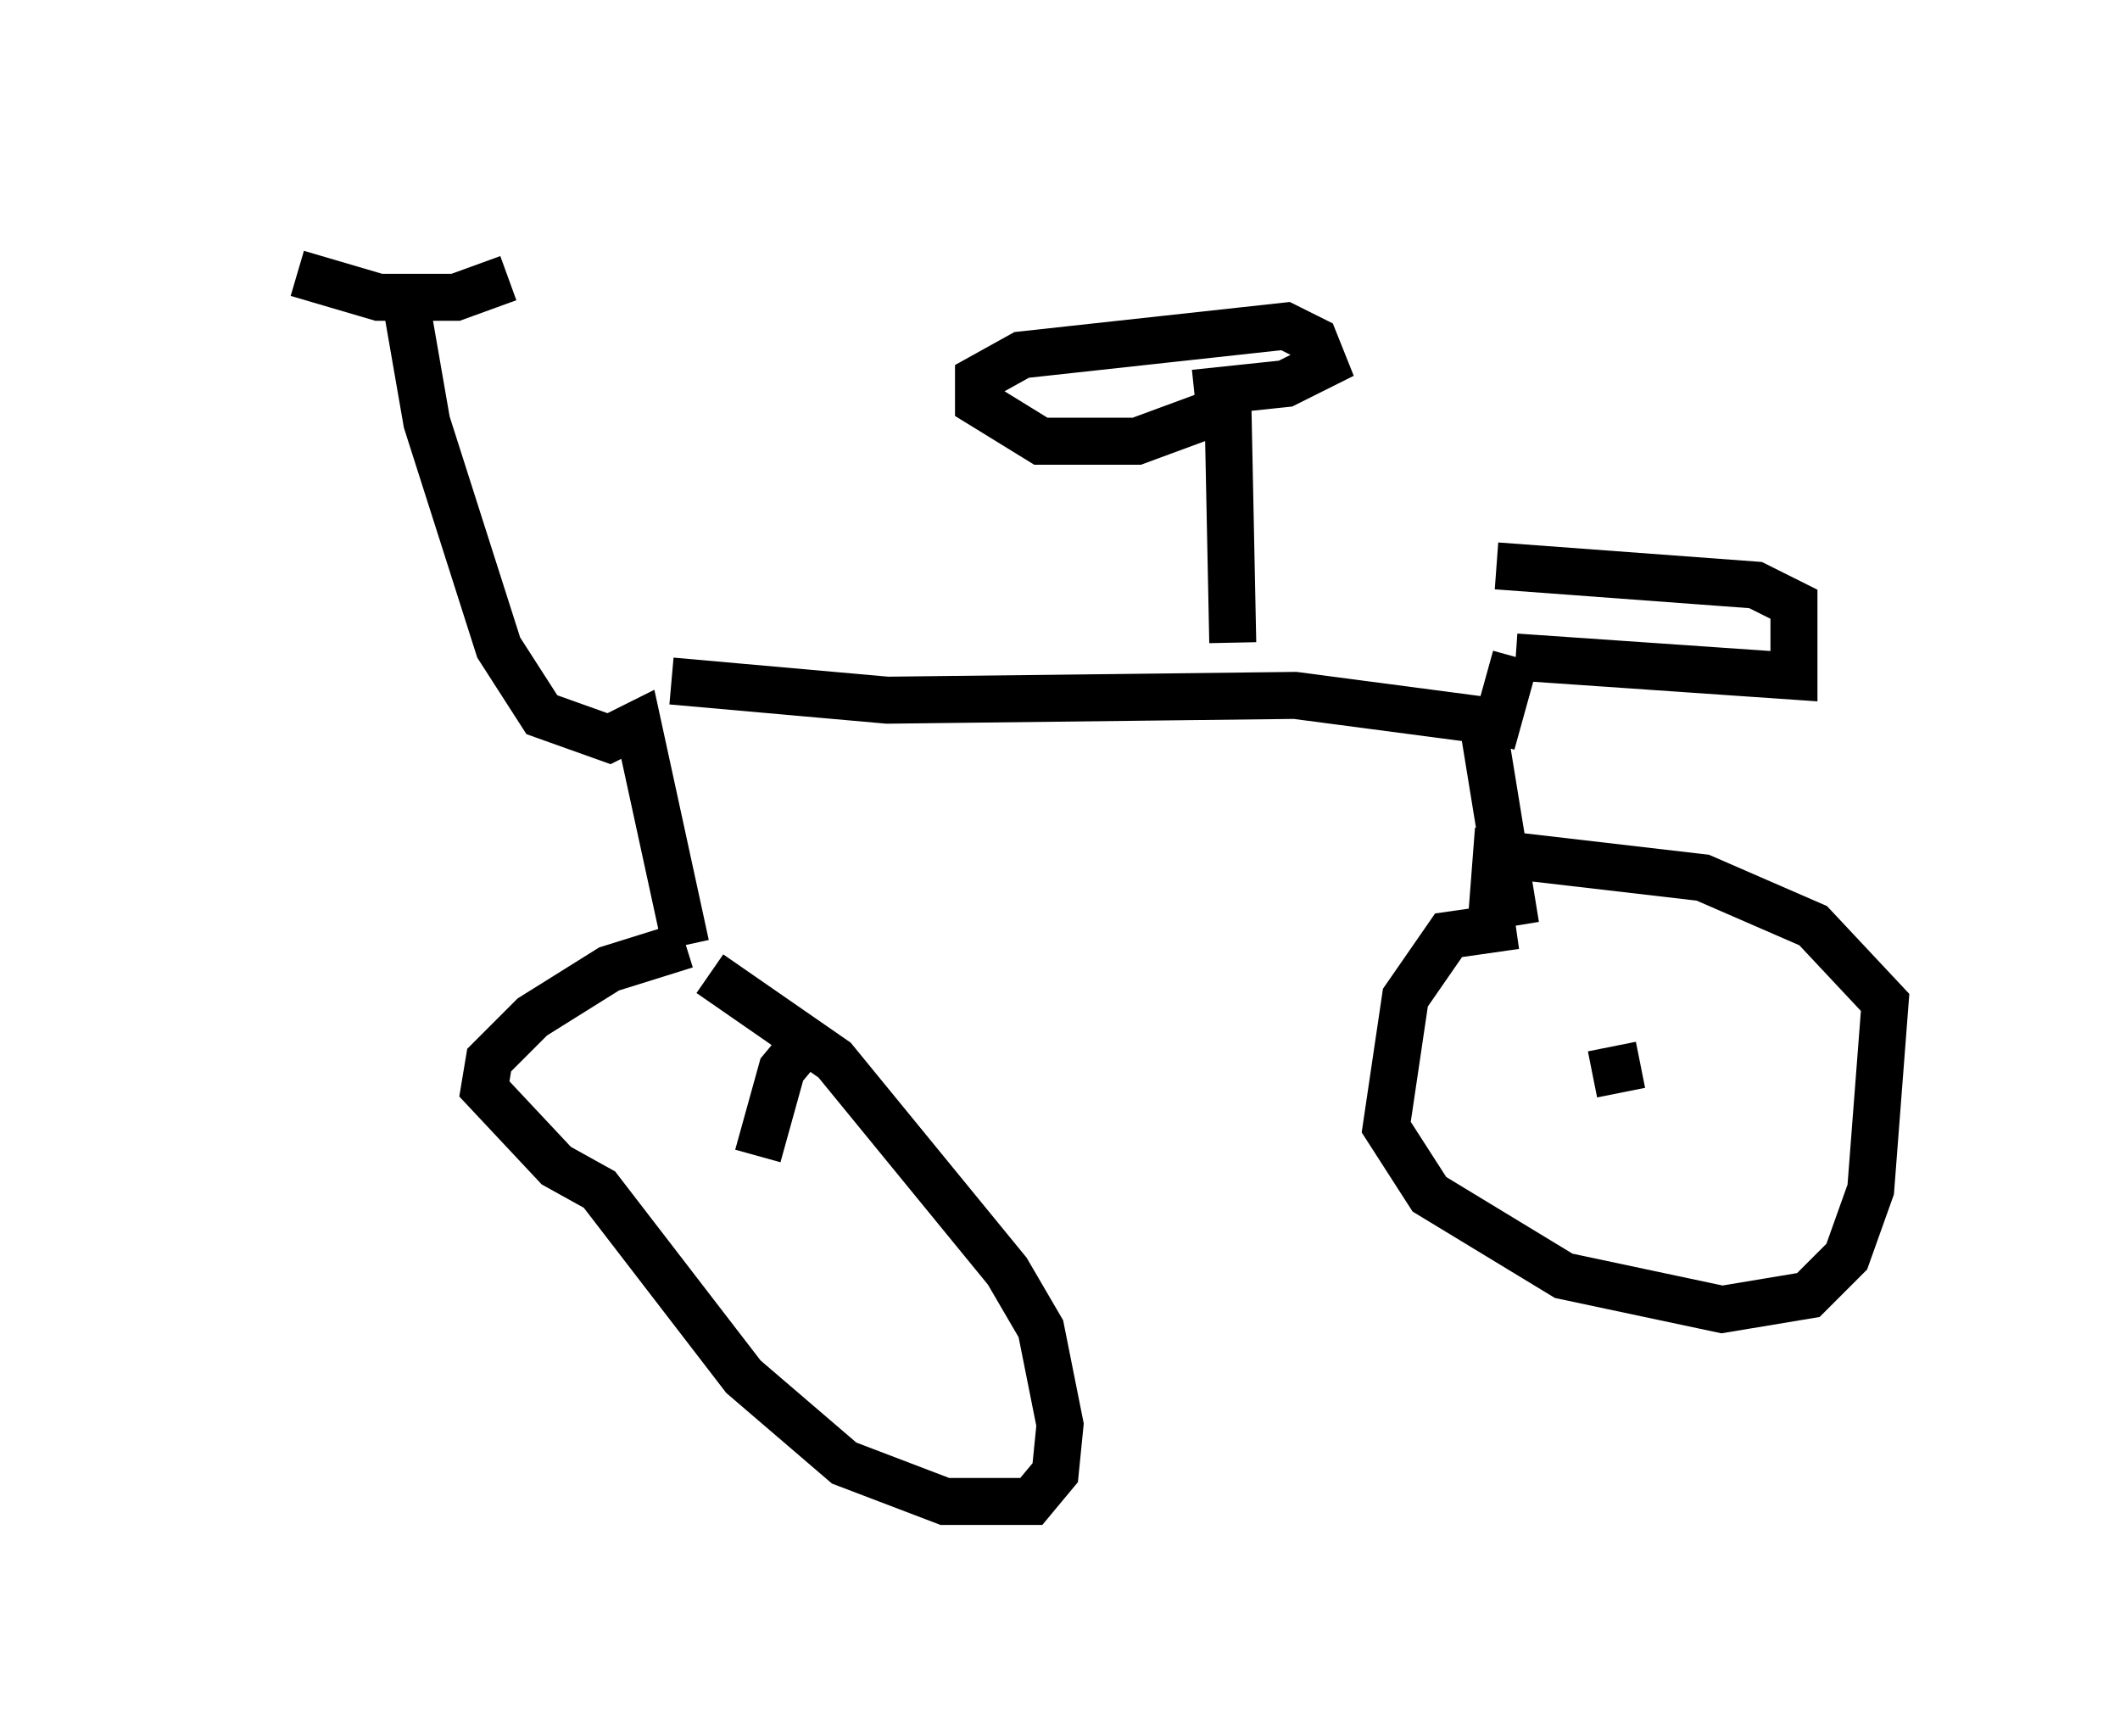 <?xml version="1.0" encoding="utf-8" ?>
<svg baseProfile="full" height="36.95" version="1.1" width="45.117" xmlns="http://www.w3.org/2000/svg" xmlns:ev="http://www.w3.org/2001/xml-events" xmlns:xlink="http://www.w3.org/1999/xlink"><defs /><rect fill="white" height="36.95" width="45.117" x="0" y="0" /><path d="M5, 5 m1.327, 0.817 l1.735, 0.51 1.633, 0.0 l1.123, -0.408 m-2.144, 0.715 l0.408, 2.348 1.531, 4.798 l0.919, 1.429 1.429, 0.51 l0.613, -0.306 1.021, 4.696 m0.0, 0.0 l-1.633, 0.51 -1.633, 1.021 l-0.919, 0.919 -0.102, 0.613 l1.531, 1.633 0.919, 0.51 l3.063, 3.981 2.144, 1.838 l2.144, 0.817 1.838, 0.0 l0.51, -0.613 0.102, -1.021 l-0.408, -2.042 -0.715, -1.225 l-3.675, -4.492 -2.654, -1.838 m1.021, 3.879 l0.51, -1.838 0.51, -0.613 m-2.858, -7.656 l4.594, 0.408 8.677, -0.102 l3.879, 0.51 m0.102, 0.0 l0.715, 4.39 m0.0, 0.0 l-1.429, 0.204 -0.919, 1.327 l-0.408, 2.756 0.919, 1.429 l2.858, 1.735 3.369, 0.715 l1.838, -0.306 0.817, -0.817 l0.51, -1.429 0.306, -3.981 l-1.531, -1.633 -2.348, -1.021 l-4.39, -0.51 -0.102, 1.327 m2.144, 3.369 l1.021, -0.204 m0.0, 0.0 l0.0, 0.0 m-8.677, -8.983 l-0.102, -5.002 m0.0, 0.0 l-1.94, 0.715 -2.042, 0.0 l-1.327, -0.817 0.0, -0.51 l0.919, -0.51 5.615, -0.613 l0.613, 0.306 0.204, 0.51 l-0.817, 0.408 -1.94, 0.204 m6.329, 7.452 l0.51, -1.838 m0.0, 0.0 l5.921, 0.408 0.0, -1.531 l-0.817, -0.408 -5.513, -0.408 " fill="none" stroke="black" stroke-width="1" /></svg>